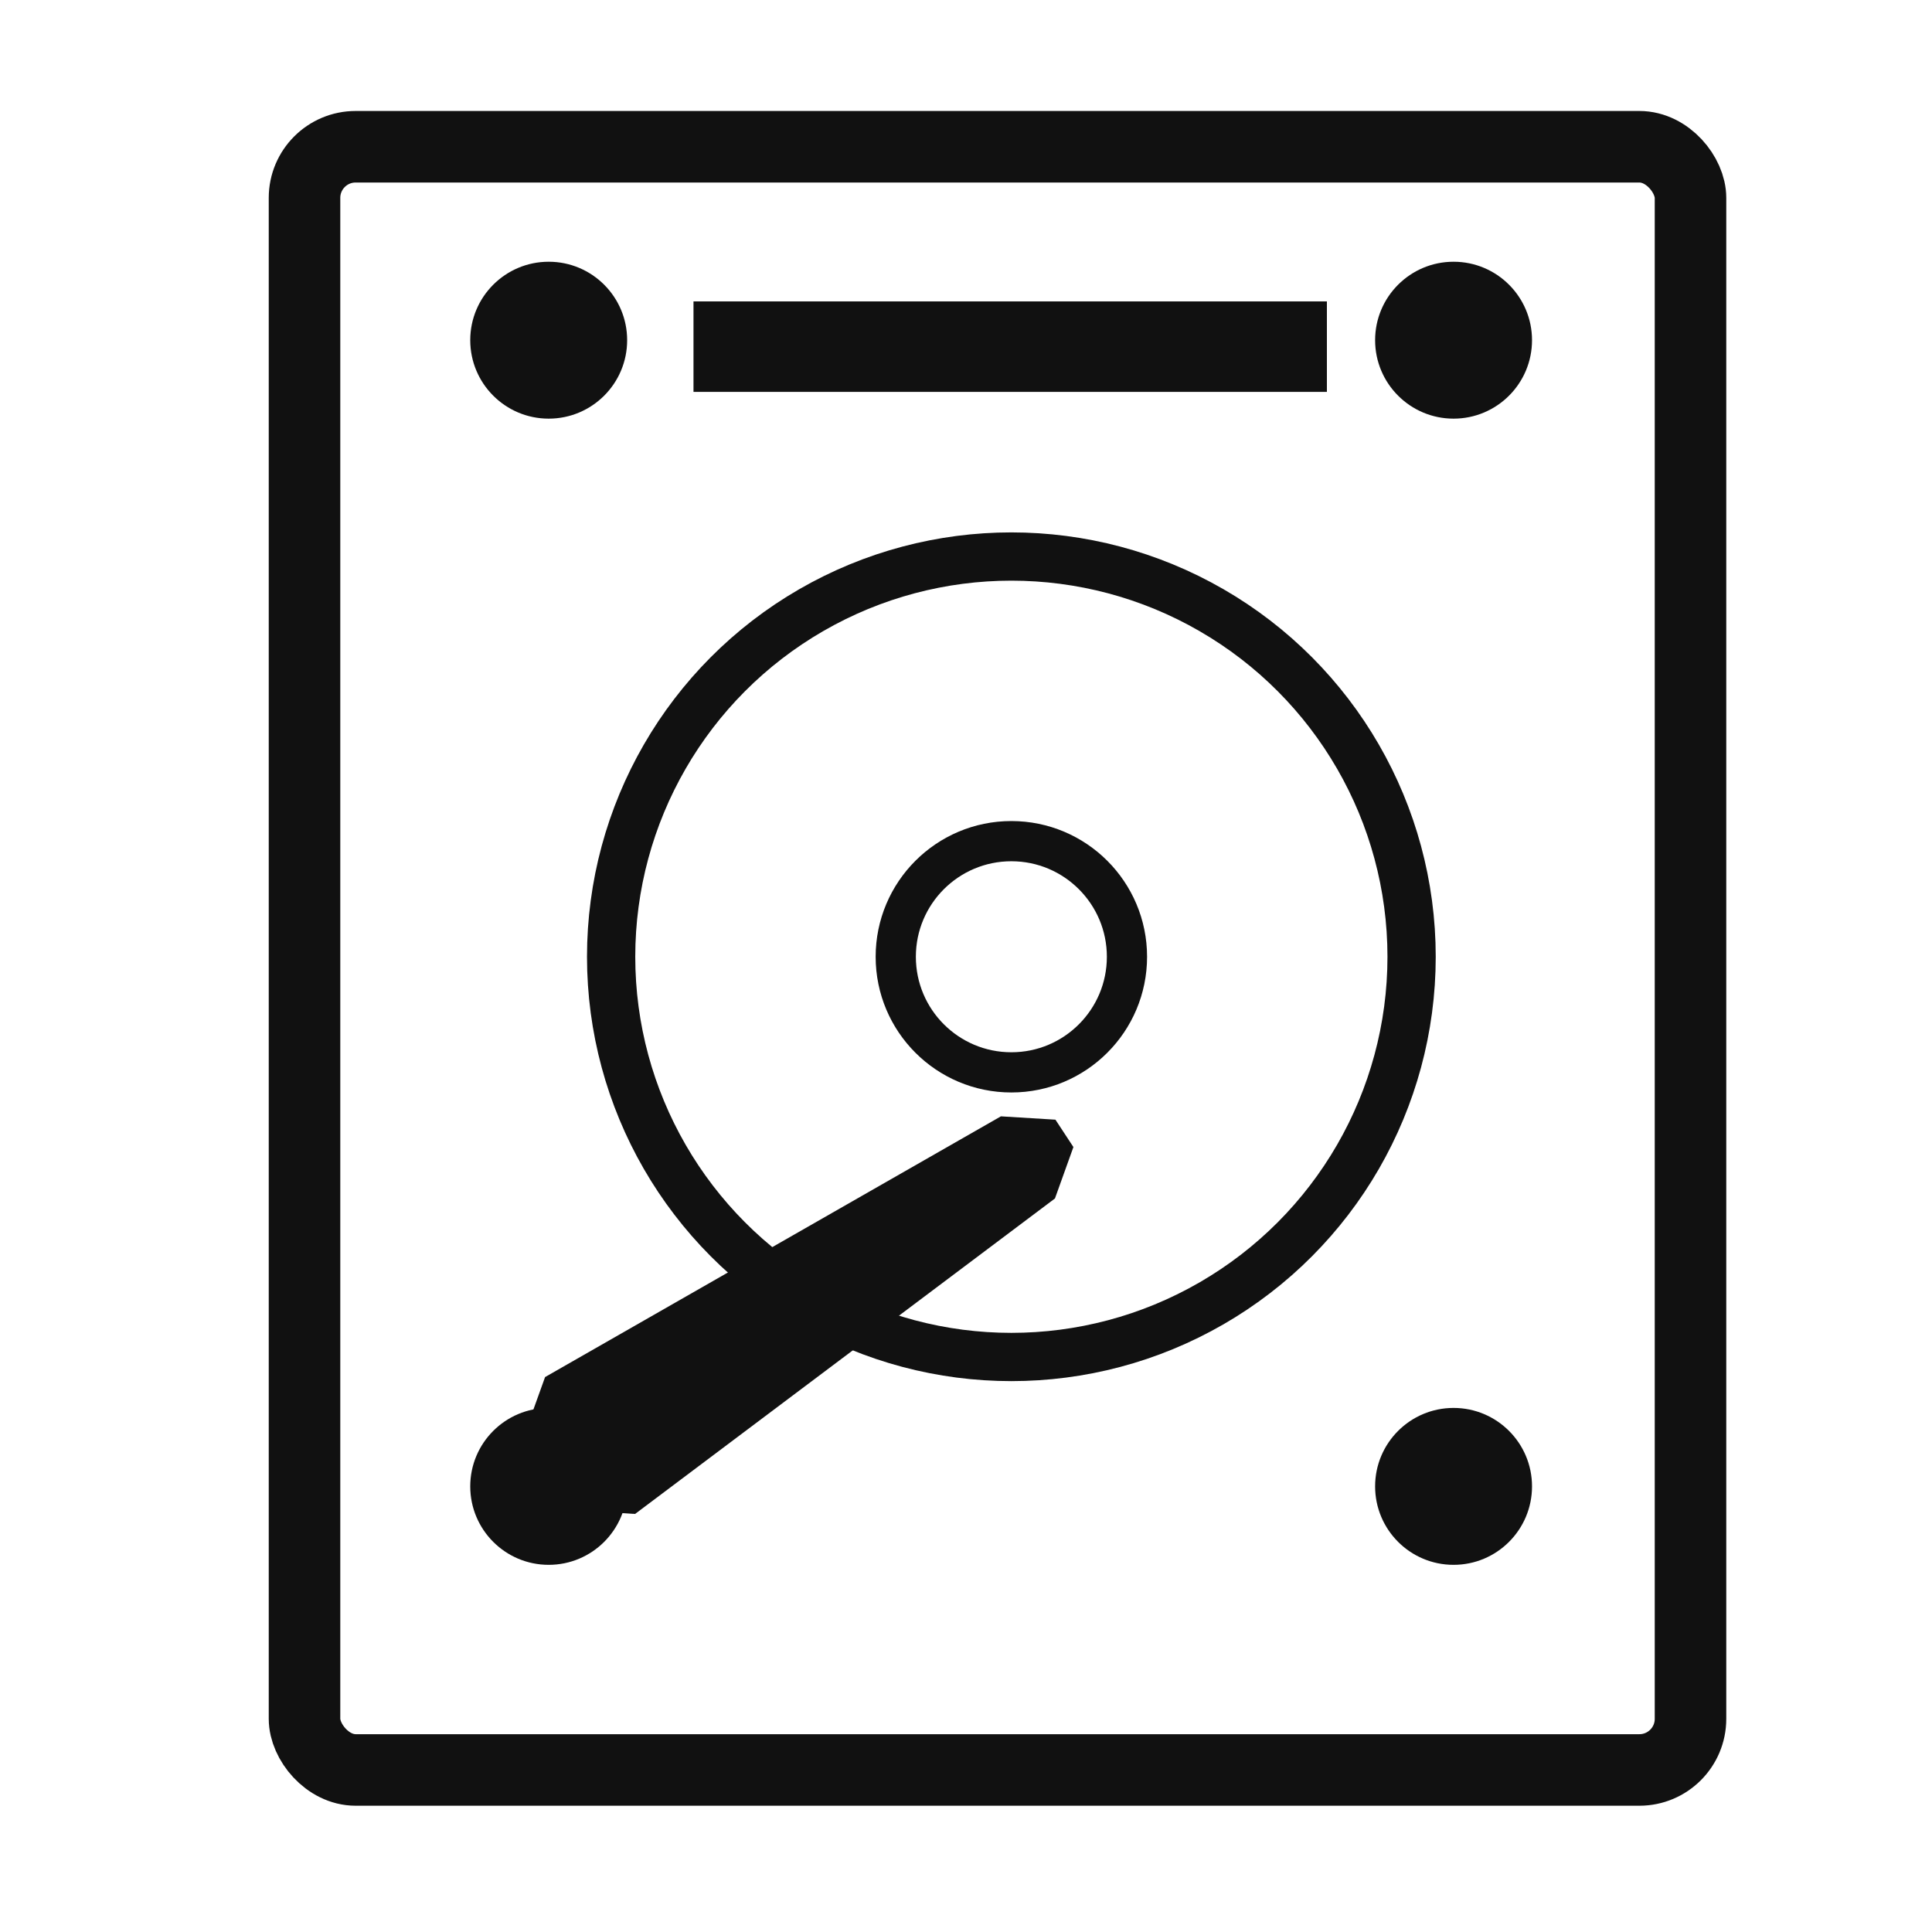 <svg xmlns="http://www.w3.org/2000/svg" xmlns:xlink="http://www.w3.org/1999/xlink" width="64" height="64" viewBox="0 0 16.933 16.933" version="1.1" id="svg8"><defs id="defs2"><linearGradient id="d"><stop id="stop970" offset="0" stop-color="#111111"/><stop id="stop972" offset="1" stop-color="#111111"/></linearGradient><linearGradient gradientTransform="translate(.593 .089)" gradientUnits="userSpaceOnUse" y2="24.017" x2="39.958" y1="24.017" x1="9.396" id="l" xlink:href="#d"/><style type="text/css" id="current-color-scheme"/><linearGradient id="linearGradient914"><stop id="stop910" offset="0" stop-color="#111111" stop-opacity="1"/><stop id="stop912" offset="1" stop-color="#111111" stop-opacity="1"/></linearGradient><linearGradient xlink:href="#d" id="linearGradient1384" x1="16.889" y1="24.073" x2="34.231" y2="24.073" gradientUnits="userSpaceOnUse"/><linearGradient xlink:href="#d" id="linearGradient1386" x1="23.055" y1="24.073" x2="28.065" y2="24.073" gradientUnits="userSpaceOnUse"/><linearGradient xlink:href="#linearGradient914" id="linearGradient1394" x1="15.008" y1="31.587" x2="26.861" y2="31.587" gradientUnits="userSpaceOnUse"/></defs><g id="layer1" transform="translate(0 -280.067)"><g id="g1053" transform="translate(-1.82 278.39) scale(.418)"><circle id="path1074-3" cx="15.859" cy="35.178" r="1.645" opacity="1" fill="#111111" fill-opacity="1" stroke="none" stroke-width=".329" stroke-linecap="round" stroke-linejoin="bevel" stroke-miterlimit="4" stroke-dasharray="none" stroke-opacity="1" paint-order="markers fill stroke"/><rect id="rect1012" rx="1.072" y="7.089" x="10.739" height="34.035" width="29.061" fill="none" stroke="url(#l)" stroke-width="1.5" stroke-linecap="round" stroke-linejoin="round" paint-order="stroke fill markers"/><circle id="path1074" cx="15.859" cy="11.145" r="1.645" opacity="1" fill="#111111" fill-opacity="1" stroke="none" stroke-width=".329" stroke-linecap="round" stroke-linejoin="bevel" stroke-miterlimit="4" stroke-dasharray="none" stroke-opacity="1" paint-order="markers fill stroke"/><circle id="path1074-5" cx="34.832" cy="11.145" r="1.645" opacity="1" fill="#111111" fill-opacity="1" stroke="none" stroke-width=".329" stroke-linecap="round" stroke-linejoin="bevel" stroke-miterlimit="4" stroke-dasharray="none" stroke-opacity="1" paint-order="markers fill stroke"/><circle id="path1074-6" cx="34.832" cy="35.178" r="1.645" opacity="1" fill="#111111" fill-opacity="1" stroke="none" stroke-width=".329" stroke-linecap="round" stroke-linejoin="bevel" stroke-miterlimit="4" stroke-dasharray="none" stroke-opacity="1" paint-order="markers fill stroke"/><circle id="path1220" cx="25.56" cy="24.073" r="2.424" opacity="1" fill="none" fill-opacity="1" stroke="url(#linearGradient1386)" stroke-width=".843" stroke-linecap="round" stroke-linejoin="bevel" stroke-miterlimit="4" stroke-dasharray="none" stroke-opacity="1" paint-order="markers fill stroke"/><circle id="path1220-9" cx="25.56" cy="24.073" r="8.392" opacity="1" fill="none" fill-opacity="1" stroke="url(#linearGradient1384)" stroke-width="1.012" stroke-linecap="round" stroke-linejoin="bevel" stroke-miterlimit="4" stroke-dasharray="none" stroke-opacity="1" paint-order="markers fill stroke"/><path d="M15.783 32.886l9.558-5.467 1.143.07.377.574-.387 1.078-8.804 6.615-2.285-.141-.377-.574z" id="path1224-1" fill="url(#linearGradient1394)" fill-opacity="1" stroke="none" stroke-width=".495" stroke-linecap="butt" stroke-linejoin="miter" stroke-miterlimit="4" stroke-dasharray="none" stroke-opacity="1"/><rect id="rect1271" width="13.281" height="1.897" x="18.895" y="10.332" ry="0" opacity="1" fill="#111111" fill-opacity="1" stroke="none" stroke-width=".522" stroke-linecap="round" stroke-linejoin="bevel" stroke-miterlimit="4" stroke-dasharray="none" stroke-opacity="1" paint-order="markers fill stroke"/></g></g></svg>